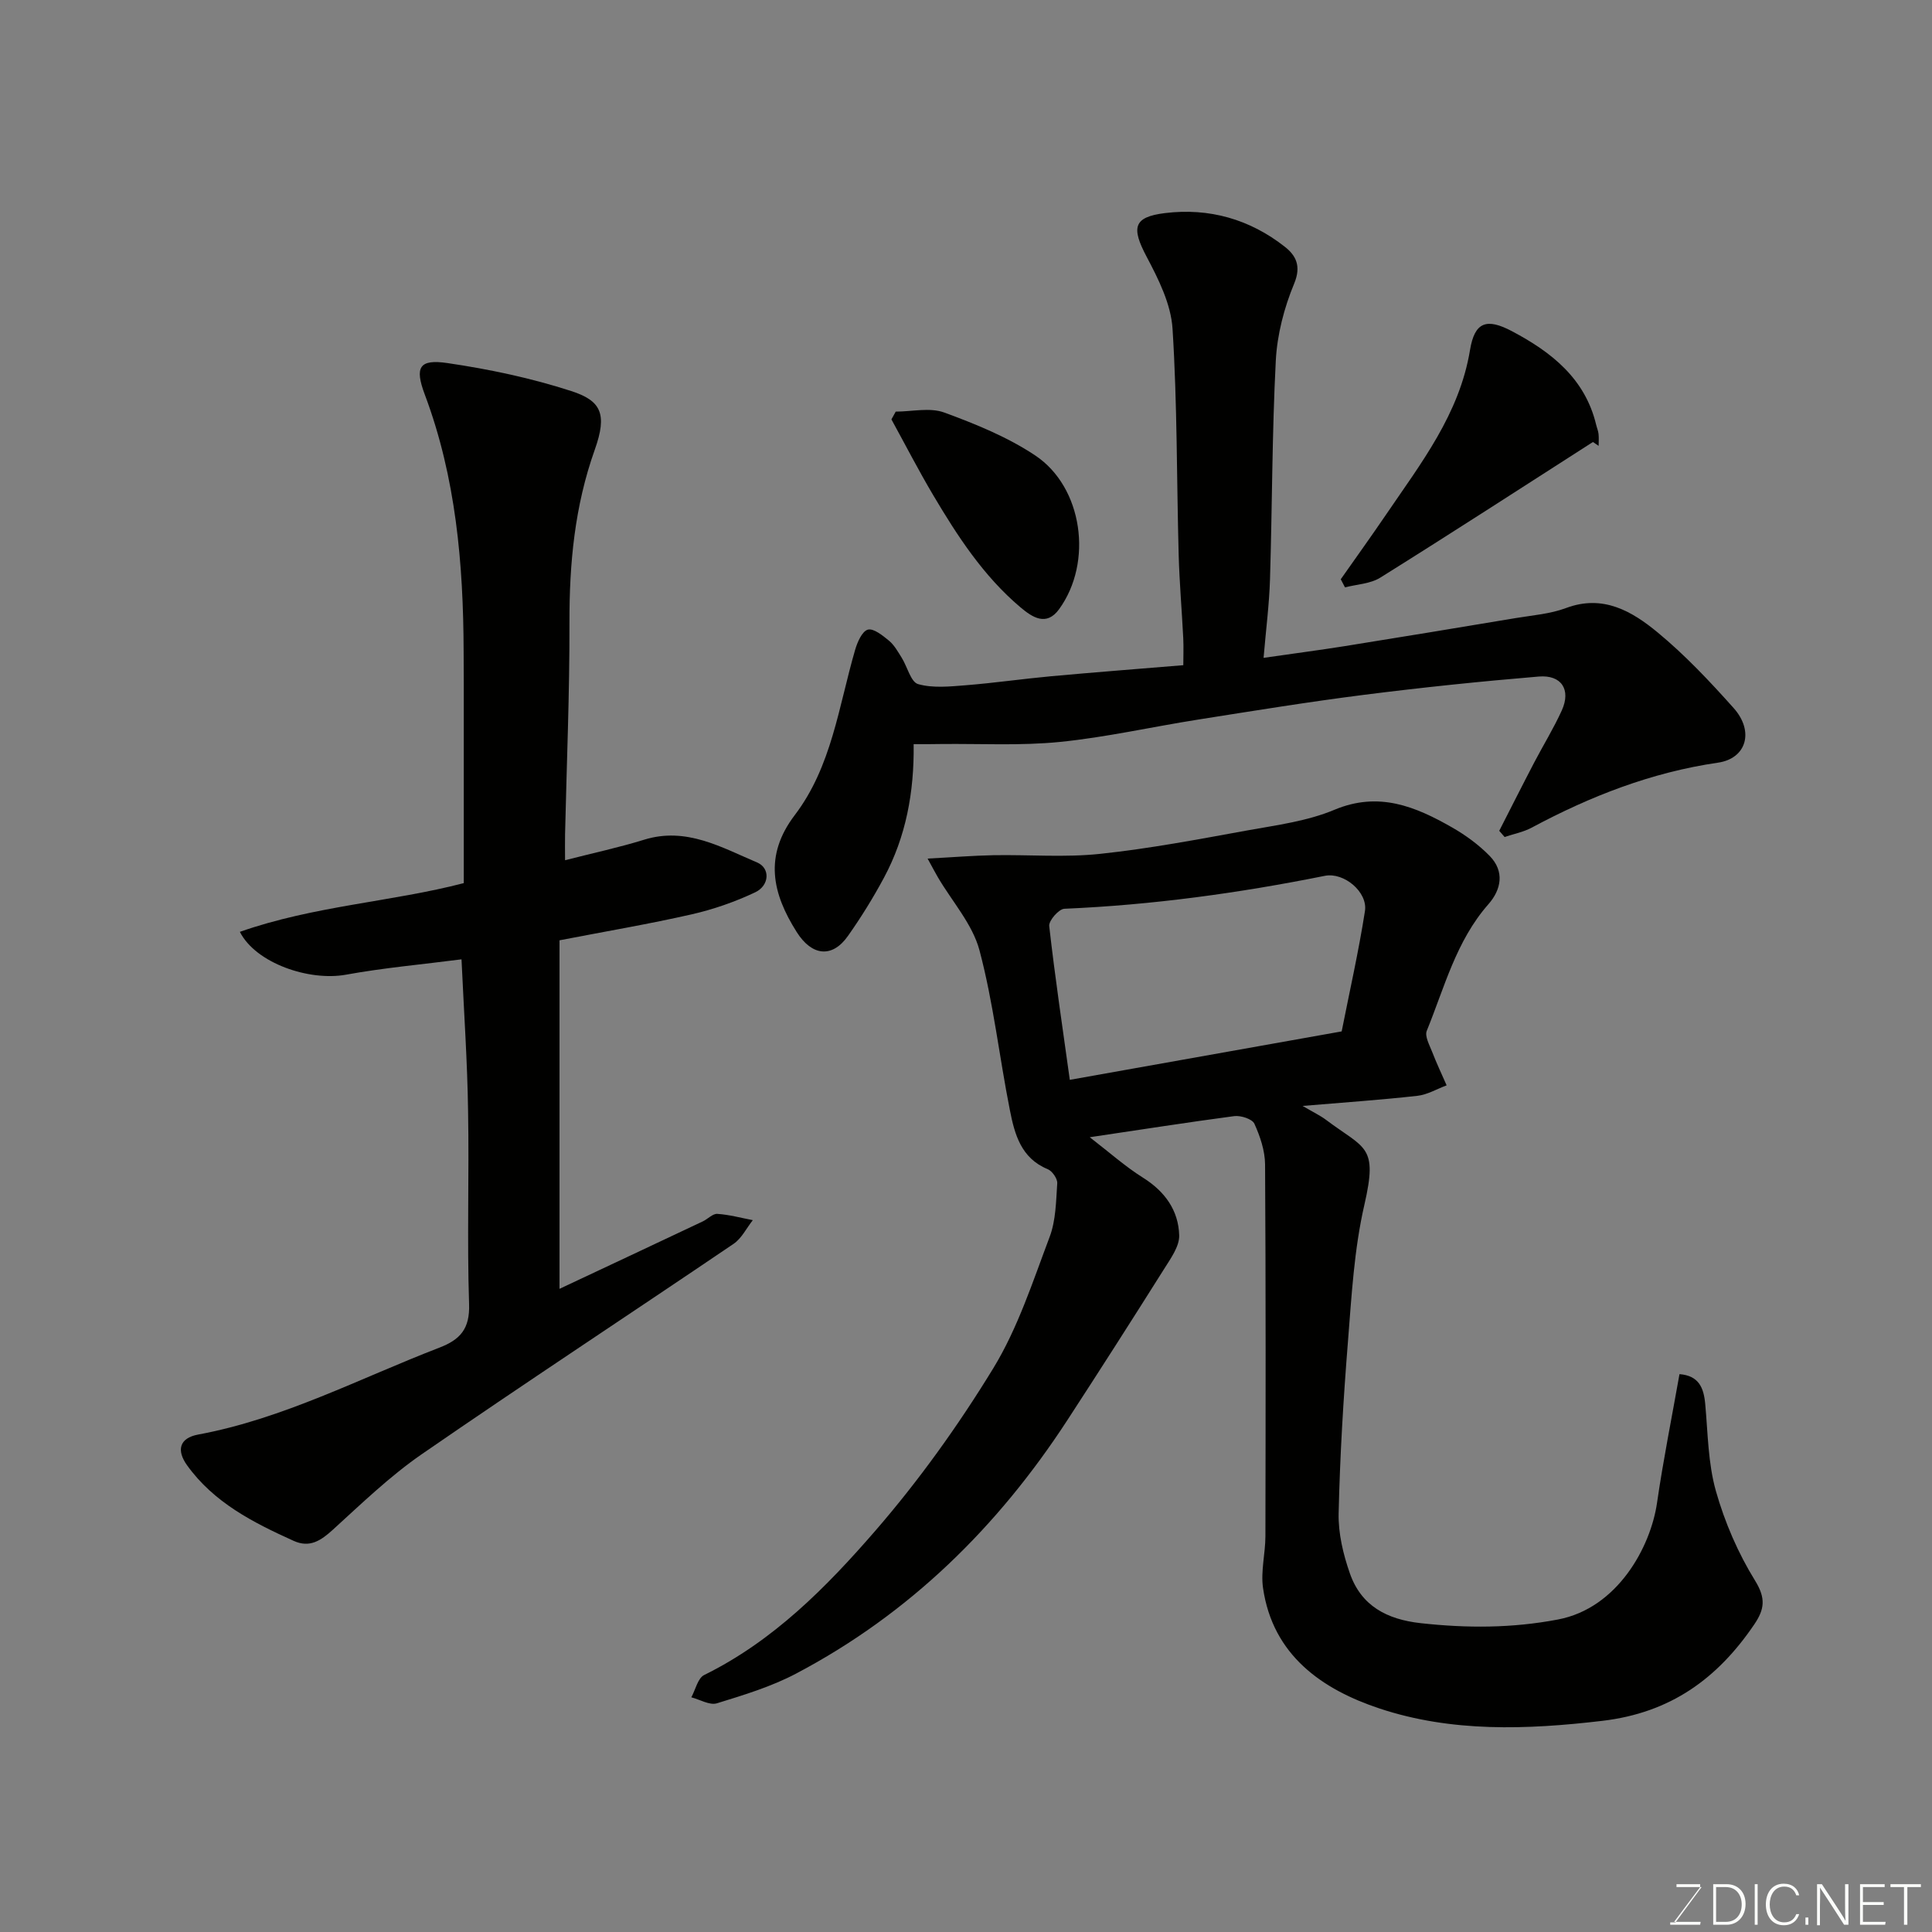 <svg enable-background="new 0 0 400 400" viewBox="0 0 400 400" xmlns="http://www.w3.org/2000/svg"><rect x="0" y="0" width="400" height="400" fill="#808080" stroke="none"/><path d="m225.62 235.45c4.09 3.15 7.36 6.08 11.03 8.38 4.55 2.85 7.35 6.79 7.49 11.94.06 2.29-1.77 4.79-3.12 6.95-6.6 10.48-13.27 20.92-20.03 31.3-14.39 22.1-32.7 40.11-56.15 52.47-5.13 2.71-10.83 4.44-16.41 6.16-1.5.46-3.52-.78-5.3-1.24.87-1.58 1.34-3.97 2.67-4.62 14.28-7.03 25.26-18.14 35.39-29.82 9.06-10.45 17.23-21.86 24.45-33.67 5.1-8.35 8.19-17.98 11.68-27.22 1.29-3.42 1.32-7.37 1.57-11.1.06-.95-1.03-2.52-1.96-2.91-5.54-2.27-6.86-7.24-7.84-12.2-2.19-11.03-3.42-22.29-6.3-33.12-1.44-5.4-5.64-10.07-8.58-15.07-.48-.81-.91-1.64-2.16-3.92 5.17-.27 9.41-.62 13.64-.7 7.37-.13 14.8.5 22.09-.28 10.21-1.08 20.34-3.01 30.46-4.85 6.08-1.1 12.41-1.91 18.03-4.27 9.18-3.85 16.77-.69 24.35 3.64 2.82 1.61 5.54 3.6 7.8 5.91 3.12 3.19 2.42 6.96-.27 10.01-6.67 7.58-9.08 17.19-12.75 26.19-.46 1.12.55 2.93 1.1 4.34.91 2.36 2 4.65 3.01 6.96-2.02.75-3.99 1.94-6.07 2.17-7.52.84-15.08 1.36-23.75 2.09 2.36 1.39 3.69 2.01 4.83 2.87 8.13 6.1 10.8 5.25 7.96 17.6-2.12 9.21-2.65 18.83-3.4 28.3-.95 11.85-1.66 23.73-1.93 35.6-.09 4.14.95 8.48 2.33 12.42 2.35 6.71 7.63 9.52 14.67 10.3 9.55 1.05 18.85 1.06 28.41-.76 12.34-2.34 19.19-15.01 20.51-24.15 1.28-8.84 3.05-17.61 4.65-26.65 4 .32 5.02 2.79 5.33 6.19.55 6.04.58 12.26 2.21 18.02 1.83 6.46 4.59 12.86 8.12 18.56 2.26 3.66 1.93 5.93-.16 9.02-7.61 11.23-17.33 18.32-31.46 19.99-15.68 1.85-31.23 2.4-46.16-2.56-11.84-3.94-22.07-10.98-24.1-24.92-.51-3.48.48-7.14.49-10.72.05-25.66.09-51.33-.07-76.99-.02-2.84-1.02-5.81-2.21-8.43-.45-.99-2.82-1.75-4.17-1.58-9.67 1.28-19.29 2.8-29.92 4.37zm52.16-21.91c1.6-8.11 3.5-16.47 4.82-24.92.61-3.92-4.34-8.08-8.3-7.29-17.82 3.58-35.76 6.04-53.94 6.82-1.15.05-3.26 2.47-3.13 3.58 1.2 10.64 2.79 21.24 4.26 31.84 18.64-3.31 37.23-6.63 56.29-10.03z" fill="#010100"/><path d="m95.55 198.62c-8.1 1.05-16.08 1.75-23.93 3.18-7.61 1.38-18.64-2.36-21.96-8.87 15.34-5.4 31.54-6.22 46.36-10.09 0-13.99 0-27.73 0-41.47 0-2.17-.02-4.33-.03-6.5-.06-18.12-1.59-36-8.04-53.18-2.14-5.69-1.15-7.38 4.69-6.52 8.65 1.27 17.32 3.1 25.62 5.79 6.15 1.99 7.54 4.68 4.88 12.15-4.17 11.72-5.27 23.56-5.24 35.81.04 14.6-.58 29.2-.91 43.8-.04 1.65 0 3.29 0 5.38 5.77-1.48 11.14-2.63 16.38-4.25 8.7-2.7 16 1.59 23.37 4.71 2.79 1.18 2.56 4.79-.38 6.18-4.18 1.98-8.66 3.54-13.18 4.57-8.75 1.99-17.61 3.49-27.34 5.37v72.16c9.69-4.55 19.69-9.25 29.68-13.97 1.03-.49 2.04-1.62 3-1.55 2.46.16 4.89.83 7.34 1.3-1.31 1.66-2.32 3.78-3.99 4.91-21.48 14.56-43.18 28.8-64.54 43.54-6.59 4.55-12.45 10.21-18.4 15.63-2.5 2.27-4.8 3.83-8.15 2.31-8.36-3.78-16.5-7.91-22.05-15.64-2.21-3.08-1.63-5.63 2.29-6.36 17.64-3.27 33.43-11.63 49.94-17.99 4.32-1.66 6.33-3.9 6.16-9-.44-13.32.03-26.66-.21-39.99-.14-10.11-.84-20.19-1.36-31.41z" fill="#010100"/><path d="m189.16 154.07c.13 9.93-1.59 19.18-6.16 27.68-2.23 4.15-4.73 8.19-7.45 12.04-3.27 4.64-7.47 4.12-10.58-.79-5.11-8.05-6.83-15.83-.41-24.26 7.63-10.03 9.08-22.49 12.48-34.18.46-1.6 1.45-3.87 2.64-4.2 1.19-.32 3.09 1.23 4.39 2.3 1.09.91 1.84 2.28 2.62 3.52 1.17 1.87 1.88 5.03 3.4 5.46 3.09.87 6.61.49 9.91.23 5.88-.47 11.73-1.32 17.6-1.86 8.86-.81 17.72-1.49 27.39-2.29 0-1.78.08-3.69-.01-5.59-.29-5.77-.79-11.53-.95-17.3-.42-15.6-.28-31.23-1.27-46.78-.32-5.08-2.9-10.25-5.36-14.89-3.19-6.03-2.78-8.23 3.78-9.04 9.16-1.13 17.6 1.27 24.85 6.99 2.25 1.77 3.43 3.95 1.92 7.59-2.08 5-3.53 10.57-3.81 15.96-.78 15.08-.74 30.19-1.2 45.29-.16 5.22-.84 10.42-1.33 16.25 6.23-.9 11.54-1.59 16.83-2.43 11.77-1.88 23.53-3.83 35.28-5.79 3.54-.59 7.22-.86 10.53-2.1 7.66-2.86 13.64.68 18.95 5.06 5.68 4.69 10.8 10.13 15.72 15.64 4.34 4.86 2.64 10.47-3.22 11.32-13.76 2-26.43 6.94-38.59 13.46-1.72.92-3.73 1.3-5.6 1.93-.37-.43-.74-.85-1.11-1.28 2.41-4.71 4.78-9.43 7.23-14.12 1.89-3.62 4.05-7.11 5.73-10.82 1.93-4.26-.06-7.39-4.77-7-12.09 1.01-24.17 2.26-36.21 3.79-11.51 1.46-22.97 3.33-34.44 5.14-9.51 1.5-18.95 3.65-28.51 4.61-8.12.81-16.36.34-24.55.43-1.79.04-3.58.03-5.72.03z" fill="#010100"/><path d="m329.8 91.51c-14.65 9.39-29.26 18.86-44.02 28.08-2.06 1.29-4.86 1.38-7.31 2.02-.29-.56-.58-1.12-.88-1.68 3.14-4.47 6.33-8.91 9.4-13.42 7.21-10.61 15.17-20.77 17.36-34.04.96-5.82 3.42-6.69 8.72-3.88 8.13 4.31 15.1 9.76 17.4 19.36.15.63.42 1.25.49 1.89.09.81.02 1.64.02 2.47-.39-.28-.78-.54-1.18-.8z" fill="#010100"/><path d="m185.45 85.22c3.36 0 7.05-.9 10.02.18 6.52 2.39 13.14 5.08 18.88 8.91 9.82 6.55 12 22.07 4.93 31.81-2.64 3.64-5.55 1.69-8.04-.41-7.64-6.46-13.01-14.73-18.04-23.21-3.04-5.13-5.77-10.44-8.64-15.67.3-.54.6-1.07.89-1.61z" fill="#010100"/><g fill="#fbfcfa"><path d="m346.9 398 5.4-7.3h-5.2v-.6h4.9v.6l-5.4 7.2h5.5l-.1.6h-6.2v-.5z"/><path d="m354.7 390.1h2.8c2.3 0 3.9 1.6 3.9 4.1s-1.6 4.3-3.9 4.3h-2.8zm.6 7.8h2c2.2 0 3.3-1.6 3.3-3.6 0-1.8-1-3.6-3.3-3.6h-2z"/><path d="m363.9 390.1v8.4h-.6v-8.4z"/><path d="m372.5 396.3c-.4 1.3-1.4 2.3-3.2 2.3-2.4 0-3.7-1.9-3.7-4.3 0-2.3 1.2-4.3 3.7-4.3 1.8 0 2.9 1 3.2 2.4h-.6c-.4-1.1-1.1-1.8-2.5-1.8-2.1 0-3 1.9-3 3.7s.9 3.7 3 3.7c1.4 0 2.1-.7 2.5-1.7z"/><path d="m373.8 398.5v-1.5h.6v1.5z"/><path d="m376.2 398.5v-8.4h1c1.3 2 4.4 6.6 4.9 7.6-.1-1.2-.1-2.4-.1-3.8v-3.8h.7v8.4h-.9c-1.2-1.9-4.4-6.8-5-7.7.1 1.1 0 2.3 0 3.9v3.9h-.6z"/><path d="m390 394.4h-4.3v3.5h4.7l-.1.6h-5.2v-8.4h5.1v.6h-4.5v3.1h4.3z"/><path d="m394.2 390.7h-2.8v-.6h6.3v.6h-2.8v7.8h-.7z"/></g></svg>